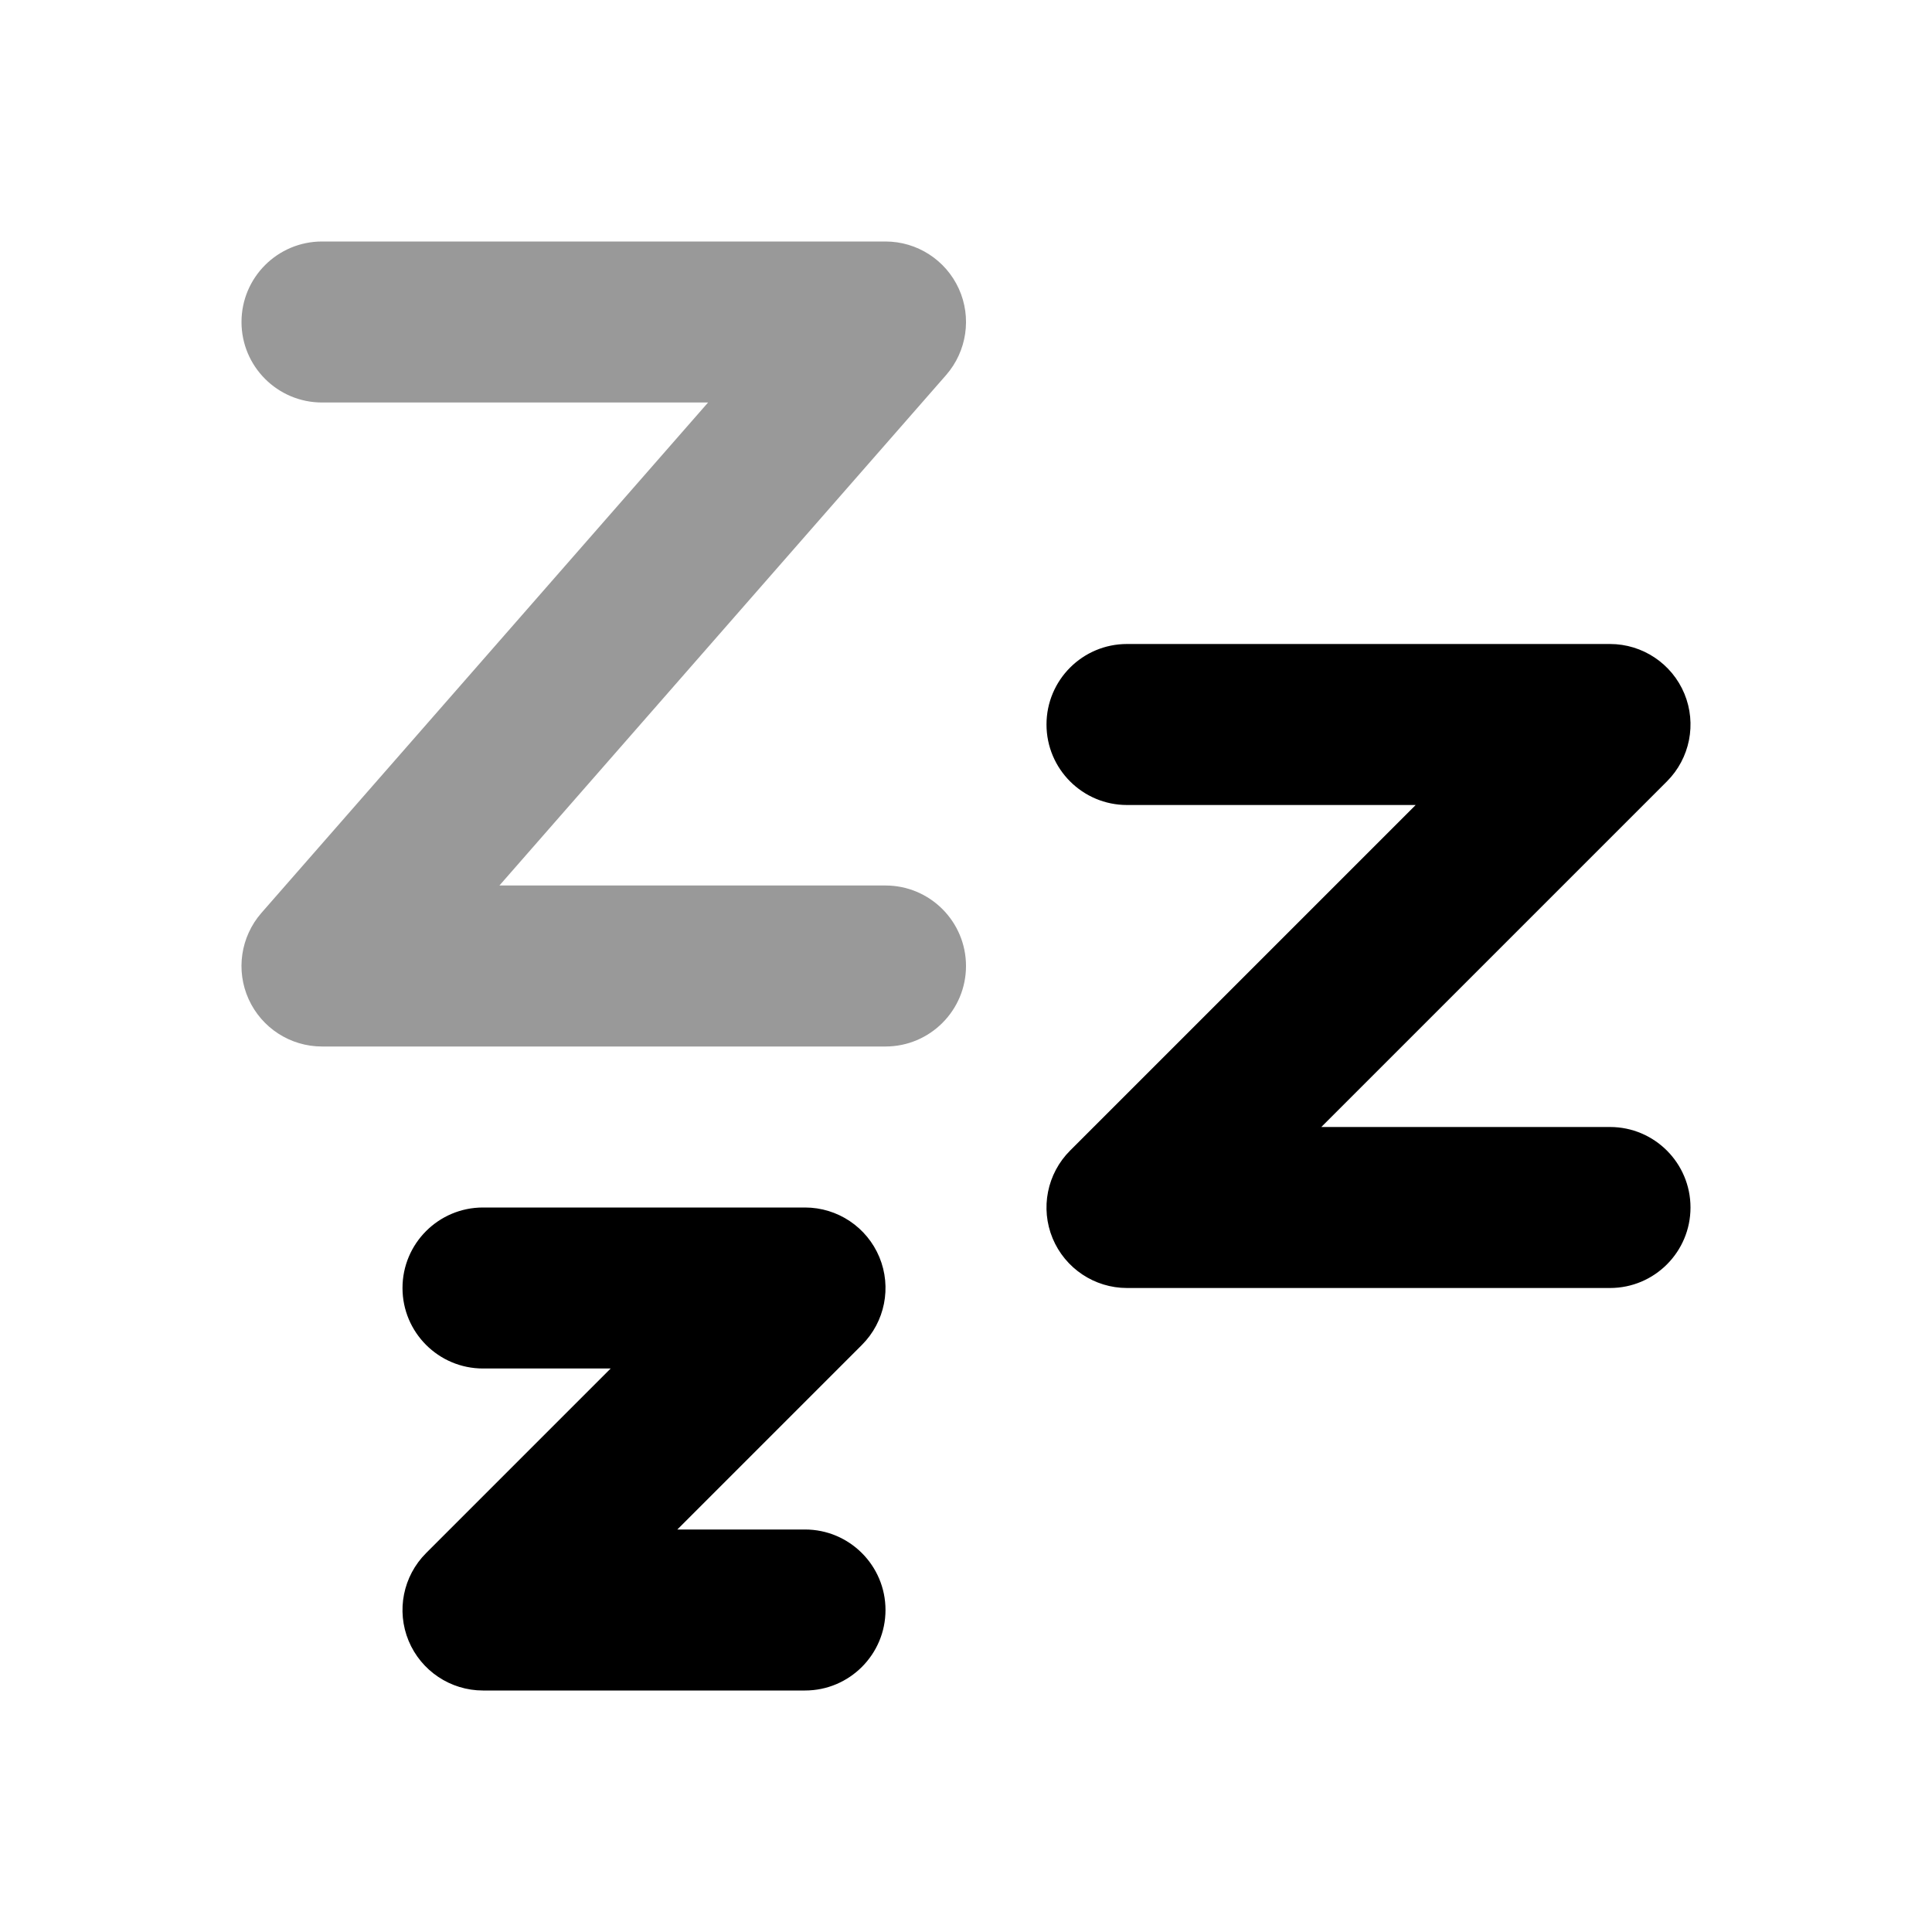 <svg width="24" height="24" viewBox="0 0 24 24" xmlns="http://www.w3.org/2000/svg">
<path opacity="0.4" fill-rule="evenodd" clip-rule="evenodd" d="M3 4C3 3.448 3.448 3 4 3H11C11.392 3 11.748 3.229 11.911 3.587C12.073 3.944 12.011 4.363 11.753 4.659L6.204 11H11C11.552 11 12 11.448 12 12C12 12.552 11.552 13 11 13H4C3.608 13 3.252 12.771 3.089 12.413C2.927 12.056 2.989 11.637 3.247 11.341L8.796 5H4C3.448 5 3 4.552 3 4Z" fill="currentColor"/>
<path fill-rule="evenodd" clip-rule="evenodd" d="M13 9C13 9.552 13.448 10 14 10H17.586L13.293 14.293C13.007 14.579 12.921 15.009 13.076 15.383C13.231 15.756 13.596 16 14 16H20C20.552 16 21 15.552 21 15C21 14.448 20.552 14 20 14H16.414L20.707 9.707C20.993 9.421 21.079 8.991 20.924 8.617C20.769 8.244 20.404 8 20 8H14C13.448 8 13 8.448 13 9ZM5 16C5 16.552 5.448 17 6 17H7.586L5.293 19.293C5.007 19.579 4.921 20.009 5.076 20.383C5.231 20.756 5.596 21 6 21H10C10.552 21 11 20.552 11 20C11 19.448 10.552 19 10 19H8.414L10.707 16.707C10.993 16.421 11.079 15.991 10.924 15.617C10.769 15.244 10.405 15 10 15H6C5.448 15 5 15.448 5 16Z" fill="currentColor"/>
</svg>
